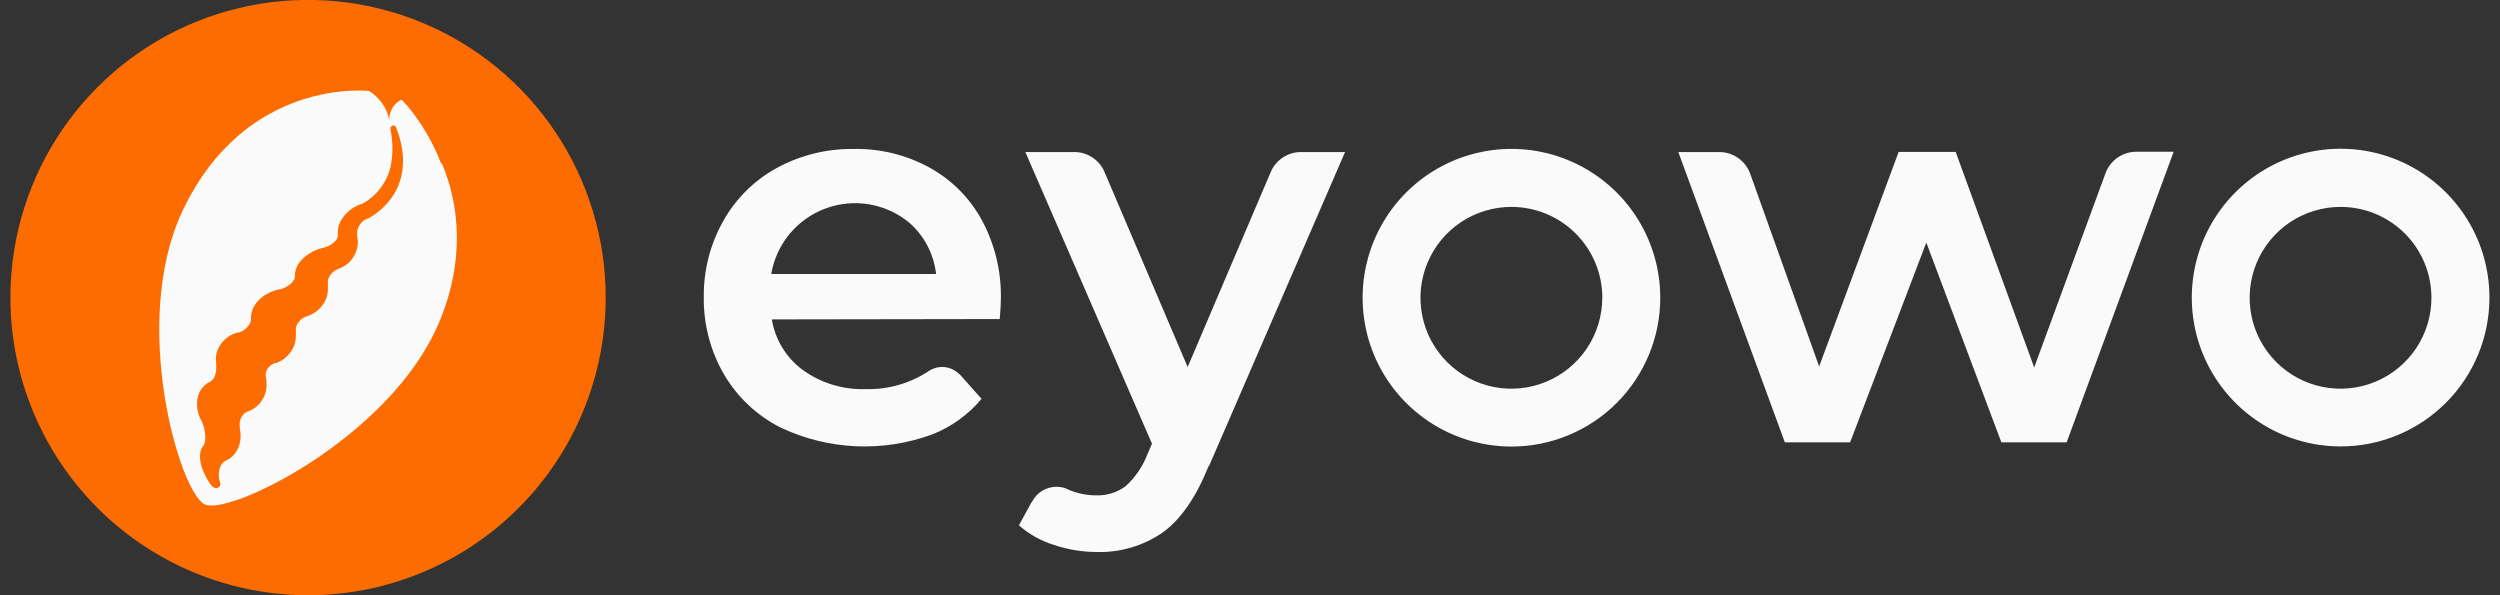 <svg width="126" height="30" viewBox="0 0 126 30" fill="none" xmlns="http://www.w3.org/2000/svg">
<rect x="0" y="0" width="126" height="30" fill="#333333" stroke="none"/>
<g clip-path="url(#clip0_85_293)">
<path d="M47.179 13.808H38.87C38.996 13.066 39.315 12.37 39.796 11.79C40.276 11.211 40.901 10.768 41.607 10.507C42.313 10.245 43.076 10.174 43.818 10.301C44.56 10.428 45.256 10.748 45.835 11.23C46.588 11.892 47.067 12.811 47.179 13.808ZM50.387 16.08C50.423 15.642 50.444 15.304 50.444 15.066C50.472 13.688 50.145 12.326 49.495 11.111C48.889 9.993 47.975 9.071 46.863 8.454C45.693 7.81 44.376 7.484 43.041 7.508C41.681 7.487 40.34 7.817 39.146 8.468C38.012 9.089 37.076 10.018 36.446 11.147C35.787 12.322 35.451 13.651 35.471 14.998C35.456 16.354 35.806 17.689 36.486 18.864C37.156 20.009 38.14 20.937 39.323 21.539C40.51 22.105 41.798 22.428 43.112 22.49C44.426 22.552 45.739 22.351 46.974 21.898C47.945 21.519 48.803 20.901 49.47 20.101L48.352 18.846H48.334C48.132 18.646 47.867 18.524 47.584 18.5C47.301 18.476 47.02 18.553 46.788 18.716C45.855 19.326 44.759 19.639 43.645 19.611C42.514 19.651 41.402 19.318 40.48 18.662C39.637 18.049 39.069 17.128 38.902 16.098L50.387 16.08ZM60.937 23.484L67.791 7.663H65.565C65.248 7.664 64.939 7.755 64.672 7.927C64.406 8.098 64.194 8.342 64.062 8.63L59.858 18.497L55.669 8.673C55.545 8.378 55.338 8.126 55.073 7.947C54.808 7.767 54.497 7.669 54.177 7.663H51.678L58.06 22.362L57.812 22.938C57.578 23.535 57.208 24.07 56.734 24.502C56.303 24.823 55.775 24.987 55.238 24.966C54.772 24.965 54.312 24.872 53.882 24.692C53.821 24.668 53.761 24.64 53.702 24.61C53.557 24.559 53.404 24.534 53.249 24.534C52.992 24.533 52.739 24.605 52.52 24.74C52.3 24.875 52.123 25.07 52.009 25.3C52.002 25.309 51.993 25.316 51.983 25.322L51.354 26.476C51.863 26.925 52.461 27.261 53.109 27.461C53.804 27.696 54.533 27.818 55.267 27.821C56.447 27.856 57.607 27.516 58.582 26.85C59.498 26.198 60.276 25.077 60.916 23.488M80.754 15.002C80.755 15.908 80.488 16.795 79.985 17.549C79.482 18.303 78.767 18.892 77.93 19.239C77.093 19.587 76.171 19.679 75.282 19.503C74.393 19.326 73.576 18.89 72.935 18.25C72.293 17.609 71.857 16.792 71.68 15.903C71.503 15.014 71.594 14.092 71.941 13.255C72.288 12.418 72.875 11.702 73.629 11.199C74.383 10.695 75.27 10.427 76.176 10.428C77.391 10.428 78.555 10.91 79.414 11.768C80.273 12.627 80.756 13.791 80.757 15.005M83.677 15.005C83.677 13.522 83.237 12.072 82.413 10.838C81.589 9.604 80.417 8.643 79.047 8.075C77.676 7.508 76.168 7.359 74.713 7.649C73.258 7.938 71.921 8.652 70.872 9.701C69.823 10.75 69.109 12.087 68.82 13.542C68.53 14.997 68.679 16.505 69.246 17.876C69.814 19.246 70.775 20.418 72.009 21.242C73.243 22.066 74.693 22.506 76.176 22.506C77.161 22.507 78.137 22.313 79.047 21.936C79.958 21.559 80.785 21.007 81.481 20.31C82.178 19.614 82.73 18.787 83.107 17.876C83.484 16.966 83.678 15.991 83.677 15.005ZM104.159 22.294L109.553 7.648H107.694C107.352 7.643 107.017 7.744 106.735 7.937C106.453 8.131 106.238 8.406 106.119 8.727L102.523 18.518L98.567 7.659H95.691L91.685 18.468L88.197 8.72C88.076 8.409 87.864 8.142 87.589 7.953C87.314 7.764 86.988 7.663 86.654 7.663H84.587L89.956 22.294H93.246L97.086 12.226L100.869 22.294H104.159ZM122.544 14.984C122.549 15.891 122.285 16.779 121.784 17.536C121.284 18.293 120.57 18.884 119.733 19.234C118.896 19.585 117.974 19.679 117.084 19.505C116.193 19.331 115.375 18.896 114.732 18.256C114.089 17.616 113.65 16.799 113.472 15.91C113.293 15.02 113.383 14.098 113.73 13.259C114.076 12.421 114.664 11.704 115.418 11.2C116.173 10.696 117.06 10.427 117.967 10.428C118.568 10.428 119.163 10.546 119.719 10.776C120.274 11.006 120.779 11.344 121.204 11.768C121.629 12.194 121.966 12.698 122.196 13.254C122.426 13.809 122.544 14.404 122.544 15.005M125.468 15.005C125.469 13.521 125.031 12.07 124.207 10.836C123.384 9.602 122.213 8.639 120.842 8.07C119.472 7.501 117.964 7.352 116.508 7.64C115.053 7.929 113.715 8.643 112.666 9.692C111.616 10.74 110.901 12.077 110.611 13.532C110.321 14.987 110.469 16.496 111.036 17.867C111.604 19.238 112.565 20.41 113.799 21.234C115.033 22.059 116.483 22.499 117.967 22.499C118.952 22.5 119.928 22.306 120.838 21.929C121.748 21.552 122.575 21 123.272 20.303C123.969 19.607 124.521 18.779 124.898 17.869C125.275 16.959 125.468 15.983 125.468 14.998" fill="#FAFAFA"/>
<path d="M30.527 14.998C30.527 12.031 29.647 9.131 27.999 6.664C26.351 4.197 24.008 2.274 21.266 1.138C18.525 0.003 15.509 -0.294 12.599 0.285C9.689 0.863 7.016 2.292 4.918 4.39C2.82 6.488 1.391 9.161 0.812 12.071C0.233 14.982 0.53 17.998 1.666 20.739C2.801 23.48 4.724 25.823 7.191 27.472C9.658 29.12 12.558 30 15.525 30C19.504 30 23.32 28.419 26.133 25.606C28.947 22.793 30.527 18.977 30.527 14.998Z" fill="#FD6C00"/>
<path d="M19.999 9.532C19.83 9.865 19.608 10.168 19.341 10.428C19.206 10.557 19.063 10.678 18.913 10.787C18.837 10.838 18.762 10.892 18.679 10.938C18.639 10.964 18.597 10.987 18.553 11.007L18.521 11.025H18.496L18.456 11.043C18.348 11.095 18.253 11.17 18.178 11.264C18.103 11.357 18.049 11.466 18.021 11.582C18.007 11.636 18 11.692 17.999 11.748C17.998 11.774 17.998 11.8 17.999 11.827C17.998 11.84 17.998 11.853 17.999 11.866V11.913C18.056 12.143 18.047 12.386 17.971 12.611C17.904 12.826 17.788 13.023 17.631 13.186C17.474 13.348 17.281 13.471 17.068 13.545C16.896 13.604 16.747 13.716 16.644 13.866C16.546 13.995 16.503 14.158 16.525 14.319V14.563C16.529 14.835 16.447 15.102 16.291 15.325C16.101 15.608 15.823 15.821 15.5 15.93L15.428 15.951L15.364 15.98L15.245 16.044C15.171 16.095 15.105 16.157 15.051 16.228C14.999 16.29 14.96 16.361 14.936 16.439C14.912 16.516 14.903 16.597 14.911 16.677V16.71C14.912 16.733 14.912 16.755 14.911 16.778V16.922C14.914 17.199 14.832 17.47 14.677 17.699C14.58 17.846 14.458 17.975 14.317 18.08C14.249 18.134 14.176 18.181 14.098 18.22L13.979 18.274L13.922 18.296H13.871C13.709 18.347 13.57 18.452 13.476 18.594C13.435 18.663 13.408 18.74 13.397 18.819C13.386 18.899 13.39 18.98 13.411 19.058L13.429 19.151V19.284C13.438 19.372 13.438 19.46 13.429 19.547C13.411 19.719 13.361 19.886 13.282 20.04C13.125 20.349 12.862 20.592 12.541 20.723C12.517 20.733 12.491 20.741 12.465 20.744C12.437 20.755 12.411 20.77 12.386 20.787C12.333 20.822 12.284 20.865 12.242 20.913C12.159 21.017 12.104 21.141 12.084 21.273C12.077 21.343 12.077 21.415 12.084 21.485V21.6C12.099 21.659 12.11 21.719 12.117 21.78C12.147 22.023 12.12 22.269 12.037 22.499C11.951 22.738 11.797 22.946 11.595 23.1L11.512 23.15L11.43 23.193L11.369 23.222L11.329 23.243C11.271 23.28 11.219 23.328 11.178 23.384C11.09 23.514 11.039 23.665 11.031 23.822C11.017 23.99 11.039 24.16 11.095 24.319V24.34C11.11 24.39 11.106 24.443 11.082 24.489C11.059 24.536 11.018 24.571 10.97 24.588C10.945 24.599 10.919 24.605 10.892 24.605C10.866 24.605 10.839 24.599 10.815 24.588L10.689 24.513L10.642 24.452L10.595 24.394C10.571 24.361 10.548 24.326 10.527 24.29C10.481 24.22 10.439 24.148 10.401 24.074C10.32 23.925 10.251 23.77 10.193 23.61C10.134 23.439 10.097 23.262 10.081 23.082C10.076 22.98 10.084 22.879 10.103 22.779C10.126 22.657 10.181 22.544 10.261 22.449L10.283 22.427V22.406C10.291 22.388 10.298 22.37 10.304 22.352C10.32 22.304 10.331 22.254 10.337 22.204C10.351 22.085 10.351 21.964 10.337 21.845C10.323 21.723 10.299 21.603 10.265 21.485C10.247 21.427 10.225 21.374 10.204 21.32C10.182 21.266 10.178 21.266 10.168 21.237L10.15 21.201L10.124 21.154C9.971 20.855 9.906 20.518 9.938 20.183C9.959 19.994 10.021 19.811 10.121 19.648C10.177 19.563 10.243 19.485 10.319 19.417C10.357 19.382 10.398 19.35 10.441 19.32C10.465 19.309 10.488 19.296 10.509 19.281L10.56 19.256H10.581C10.706 19.167 10.799 19.041 10.847 18.896C10.876 18.811 10.893 18.723 10.898 18.634V18.331C10.865 18.154 10.873 17.971 10.919 17.796C10.963 17.622 11.041 17.458 11.149 17.314C11.352 17.045 11.638 16.85 11.962 16.76H12.048L12.117 16.731L12.25 16.663C12.333 16.61 12.409 16.545 12.476 16.472C12.539 16.405 12.589 16.327 12.624 16.242C12.637 16.209 12.645 16.174 12.649 16.138C12.65 16.122 12.65 16.107 12.649 16.091V15.962C12.661 15.757 12.725 15.559 12.836 15.386C12.932 15.234 13.054 15.099 13.195 14.987C13.456 14.78 13.763 14.641 14.091 14.581H14.12C14.309 14.531 14.486 14.441 14.637 14.315C14.709 14.255 14.77 14.184 14.817 14.103C14.836 14.073 14.851 14.04 14.86 14.006C14.862 13.991 14.862 13.977 14.86 13.963C14.862 13.957 14.862 13.95 14.86 13.945V13.876C14.869 13.674 14.93 13.477 15.036 13.305C15.137 13.158 15.258 13.028 15.396 12.916C15.652 12.711 15.95 12.568 16.27 12.495C16.517 12.447 16.742 12.321 16.913 12.136C16.978 12.062 17.018 11.971 17.029 11.873C17.03 11.864 17.03 11.854 17.029 11.845V11.819C17.021 11.758 17.021 11.697 17.029 11.636C17.034 11.512 17.06 11.391 17.108 11.277C17.19 11.076 17.312 10.895 17.467 10.744C17.61 10.596 17.778 10.474 17.963 10.385L18.104 10.324L18.172 10.298H18.19C18.254 10.27 18.317 10.237 18.377 10.201C18.504 10.127 18.625 10.042 18.736 9.946C18.967 9.754 19.165 9.526 19.323 9.27C19.486 9.009 19.608 8.724 19.682 8.425C19.81 7.8 19.81 7.155 19.682 6.53C19.675 6.511 19.672 6.491 19.673 6.47C19.674 6.45 19.679 6.43 19.688 6.412C19.697 6.393 19.709 6.377 19.724 6.363C19.739 6.35 19.757 6.339 19.776 6.332C19.812 6.318 19.852 6.319 19.888 6.334C19.924 6.35 19.952 6.379 19.966 6.415V6.436C20.097 6.76 20.194 7.096 20.254 7.44C20.32 7.795 20.332 8.159 20.29 8.518C20.29 8.608 20.265 8.702 20.247 8.792C20.229 8.882 20.207 8.972 20.178 9.061C20.127 9.24 20.059 9.413 19.977 9.579M22.239 8.256C21.894 7.357 21.427 6.51 20.851 5.739C20.663 5.485 20.458 5.244 20.236 5.02C20.045 5.112 19.885 5.259 19.777 5.442C19.669 5.625 19.617 5.836 19.628 6.048C19.564 5.748 19.44 5.464 19.264 5.213C19.088 4.961 18.863 4.748 18.604 4.585C18.604 4.585 12.393 3.855 9.193 10.644C6.543 16.275 9.064 24.865 10.329 25.426C11.595 25.987 19.585 22.078 22.073 16.379C23.451 13.229 23.174 10.327 22.26 8.209" fill="#FAFAFA"/>
</g>
<defs>
<clipPath id="clip0_85_293">
<rect width="124.941" height="30" fill="white" transform="translate(0.527)"/>
</clipPath>
</defs>
</svg>
